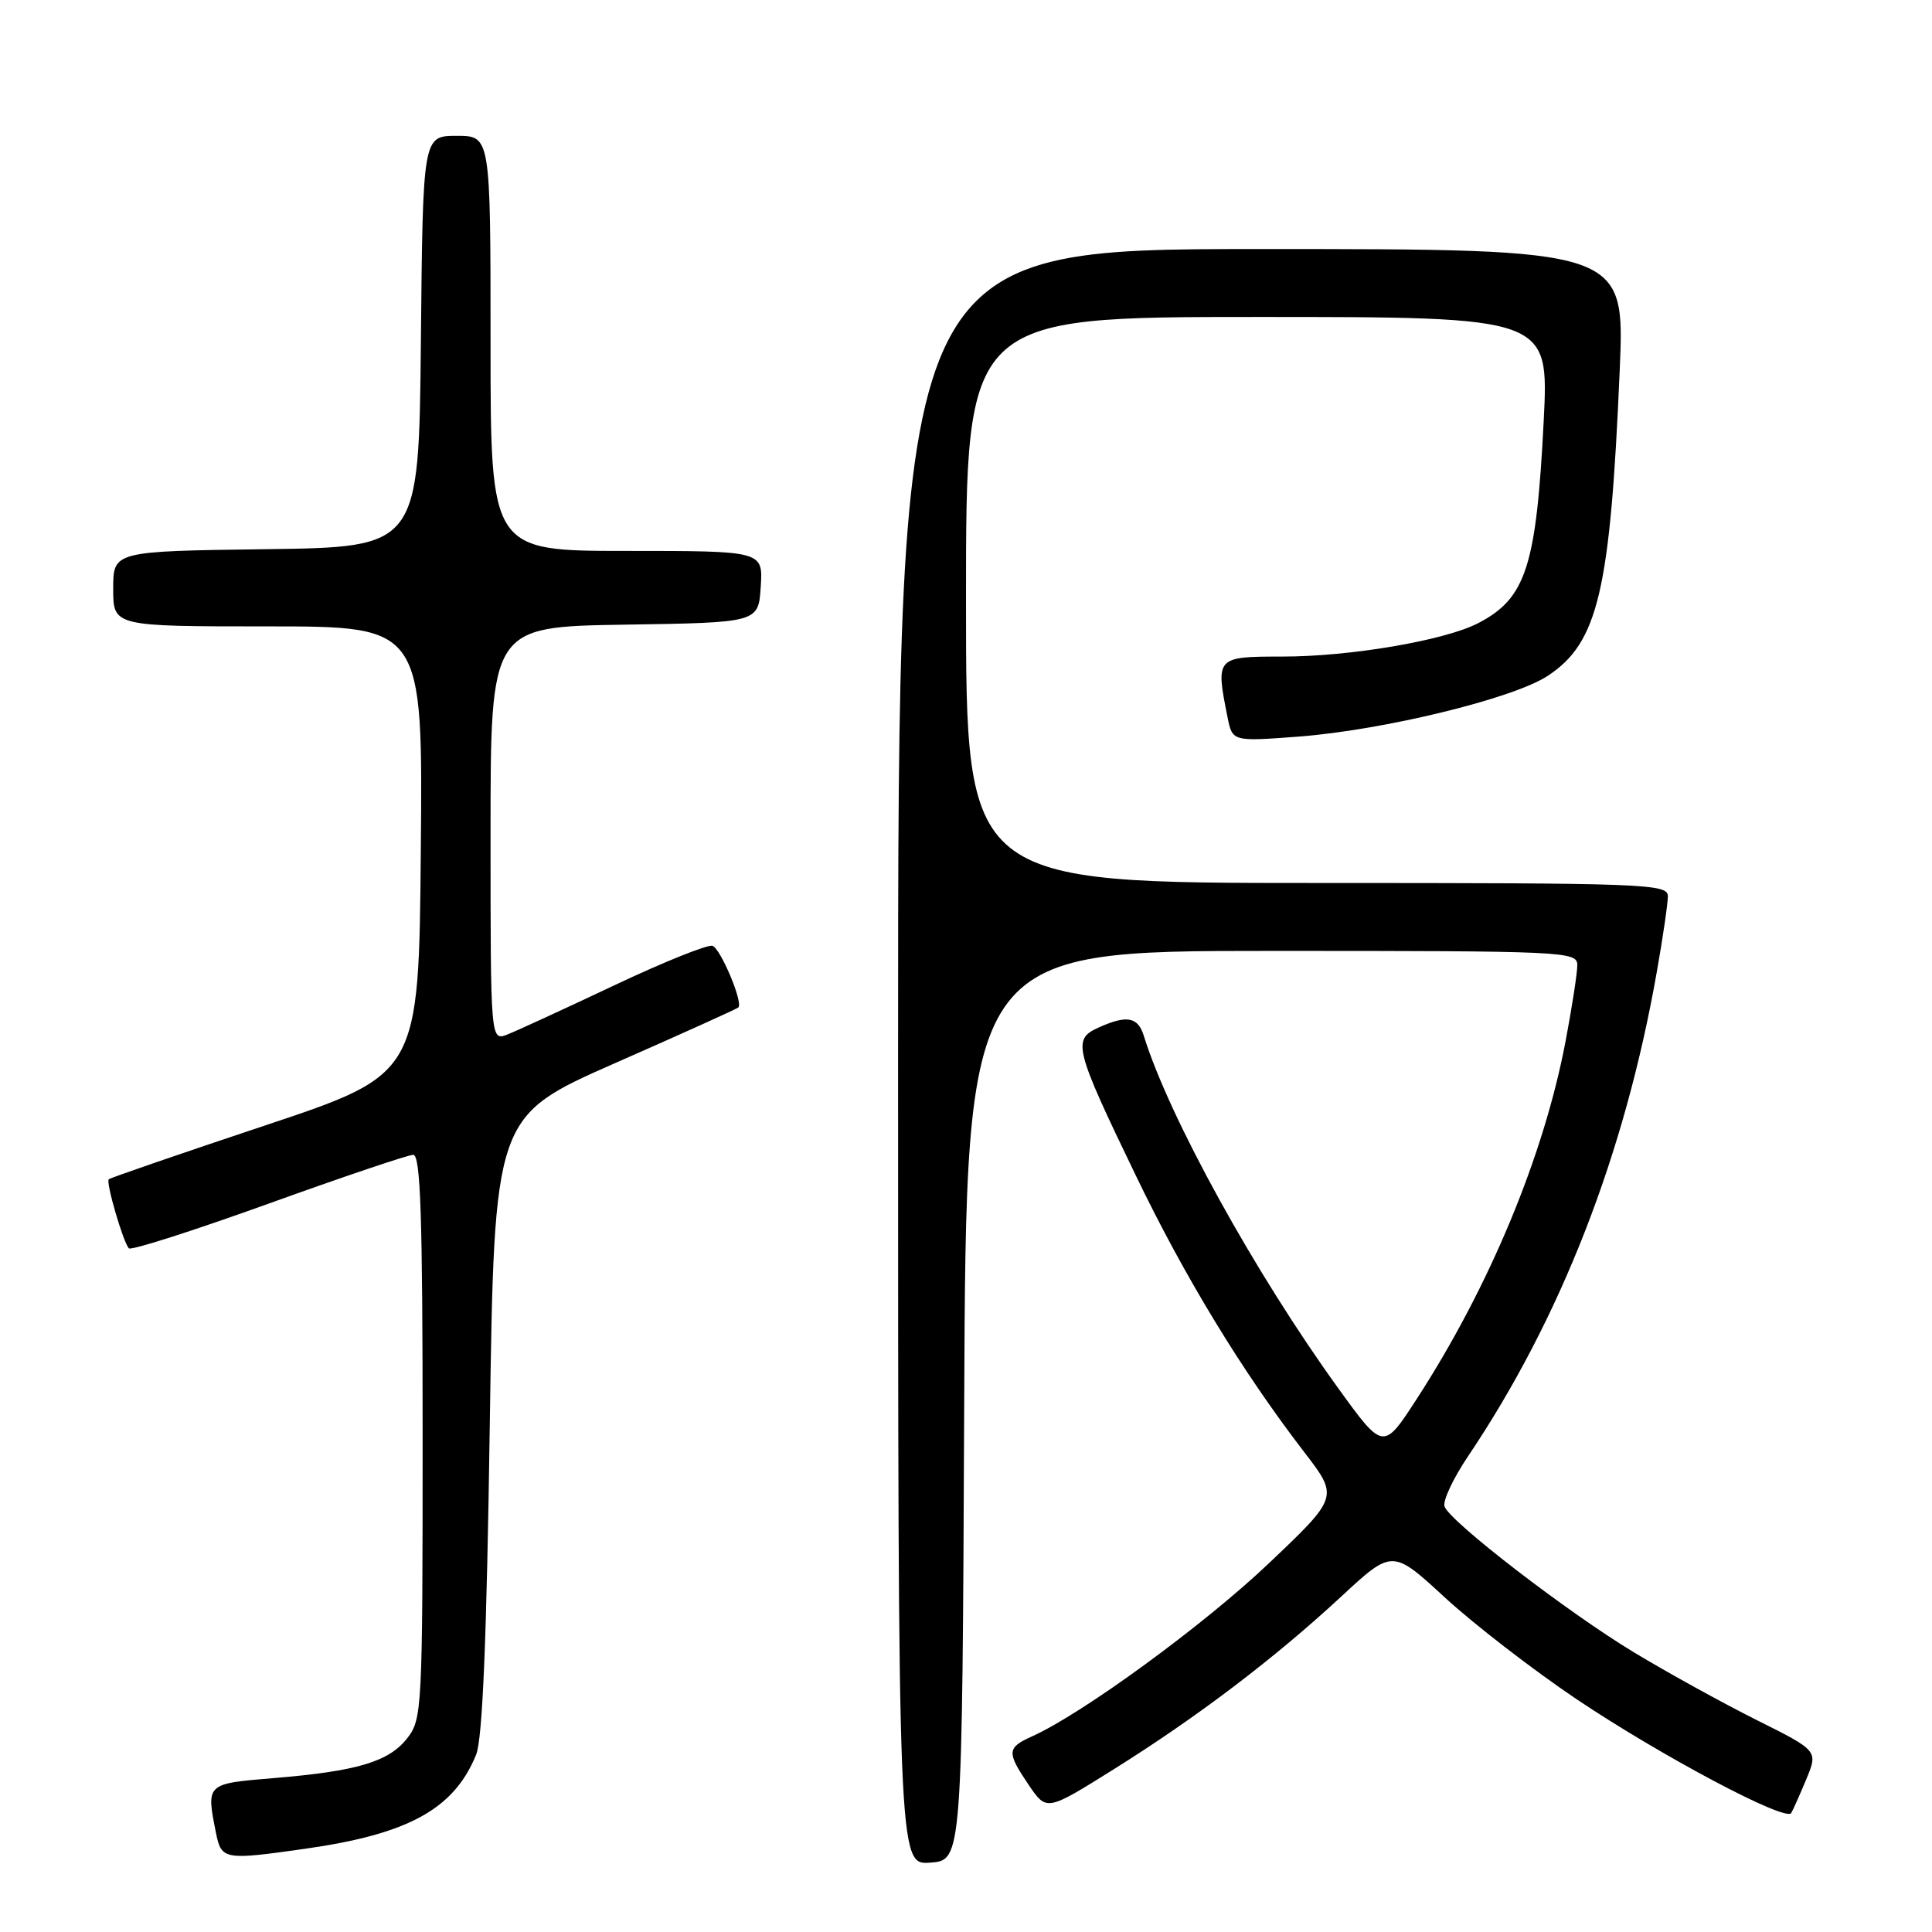 <?xml version="1.0" encoding="UTF-8" standalone="no"?>
<!DOCTYPE svg PUBLIC "-//W3C//DTD SVG 1.1//EN" "http://www.w3.org/Graphics/SVG/1.1/DTD/svg11.dtd" >
<svg xmlns="http://www.w3.org/2000/svg" xmlns:xlink="http://www.w3.org/1999/xlink" version="1.1" viewBox="0 0 256 256">
 <g >
 <path fill="currentColor"
d=" M 127.76 186.25 C 128.02 126.00 128.02 126.00 168.51 126.00 C 207.54 126.00 209.00 126.07 209.00 127.89 C 209.00 128.93 208.30 133.46 207.45 137.95 C 204.56 153.19 197.36 170.50 187.73 185.36 C 183.29 192.21 183.29 192.21 177.26 183.86 C 166.21 168.55 154.92 148.06 151.56 137.25 C 150.78 134.72 149.29 134.46 145.49 136.19 C 142.08 137.74 142.39 138.97 150.52 155.80 C 157.04 169.32 164.60 181.72 172.83 192.43 C 177.39 198.36 177.39 198.36 168.03 207.24 C 159.44 215.38 143.44 227.07 136.75 230.08 C 133.40 231.59 133.37 232.17 136.34 236.56 C 138.69 240.00 138.69 240.00 147.59 234.43 C 158.65 227.51 168.86 219.76 177.71 211.56 C 184.50 205.27 184.50 205.27 191.50 211.72 C 195.35 215.26 203.18 221.30 208.90 225.15 C 220.11 232.67 236.62 241.43 237.34 240.24 C 237.59 239.83 238.49 237.81 239.35 235.74 C 240.91 231.98 240.91 231.98 232.70 227.88 C 228.19 225.62 220.90 221.60 216.50 218.94 C 207.74 213.65 192.20 201.69 191.41 199.63 C 191.14 198.91 192.53 195.93 194.50 193.00 C 206.80 174.72 215.28 152.98 219.53 128.81 C 220.34 124.24 221.00 119.71 221.00 118.75 C 221.00 117.11 218.12 117.00 174.50 117.00 C 128.00 117.00 128.00 117.00 128.00 79.50 C 128.00 42.00 128.00 42.00 166.62 42.00 C 205.24 42.00 205.24 42.00 204.55 55.75 C 203.57 75.06 202.20 79.29 195.87 82.57 C 191.43 84.87 178.93 87.00 169.91 87.00 C 161.12 87.00 161.06 87.06 162.65 95.01 C 163.30 98.26 163.30 98.26 171.99 97.61 C 183.29 96.76 200.53 92.56 205.09 89.55 C 211.76 85.15 213.37 78.31 214.62 49.07 C 215.31 33.00 215.31 33.00 167.15 33.00 C 119.00 33.00 119.00 33.00 119.00 140.06 C 119.00 247.11 119.00 247.11 123.25 246.81 C 127.50 246.50 127.50 246.50 127.76 186.25 Z  M 40.50 244.96 C 54.15 243.02 60.17 239.69 63.09 232.50 C 63.94 230.40 64.49 217.20 64.90 188.71 C 65.50 147.92 65.50 147.92 81.50 140.87 C 90.30 137.00 97.65 133.68 97.84 133.49 C 98.49 132.85 95.51 125.75 94.42 125.33 C 93.83 125.10 87.98 127.45 81.42 130.55 C 74.86 133.65 68.49 136.58 67.25 137.07 C 65.00 137.95 65.00 137.95 65.00 110.50 C 65.00 83.05 65.00 83.05 82.75 82.77 C 100.50 82.50 100.50 82.50 100.80 77.75 C 101.11 73.00 101.11 73.00 83.05 73.00 C 65.00 73.00 65.00 73.00 65.00 45.50 C 65.00 18.00 65.00 18.00 60.52 18.00 C 56.03 18.00 56.03 18.00 55.77 45.25 C 55.50 72.50 55.50 72.50 35.25 72.77 C 15.00 73.04 15.00 73.04 15.00 78.02 C 15.00 83.00 15.00 83.00 35.51 83.00 C 56.03 83.00 56.03 83.00 55.76 112.66 C 55.50 142.33 55.50 142.33 35.12 149.13 C 23.90 152.87 14.59 156.08 14.41 156.26 C 14.00 156.66 16.34 164.67 17.08 165.41 C 17.38 165.72 25.70 163.05 35.56 159.50 C 45.43 155.94 54.06 153.03 54.75 153.02 C 55.73 153.00 56.00 161.13 56.00 190.37 C 56.00 226.54 55.93 227.81 53.95 230.34 C 51.50 233.45 47.33 234.69 36.25 235.61 C 27.28 236.35 27.31 236.32 28.62 242.88 C 29.34 246.44 29.70 246.50 40.50 244.96 Z "/>
</g>
</svg>